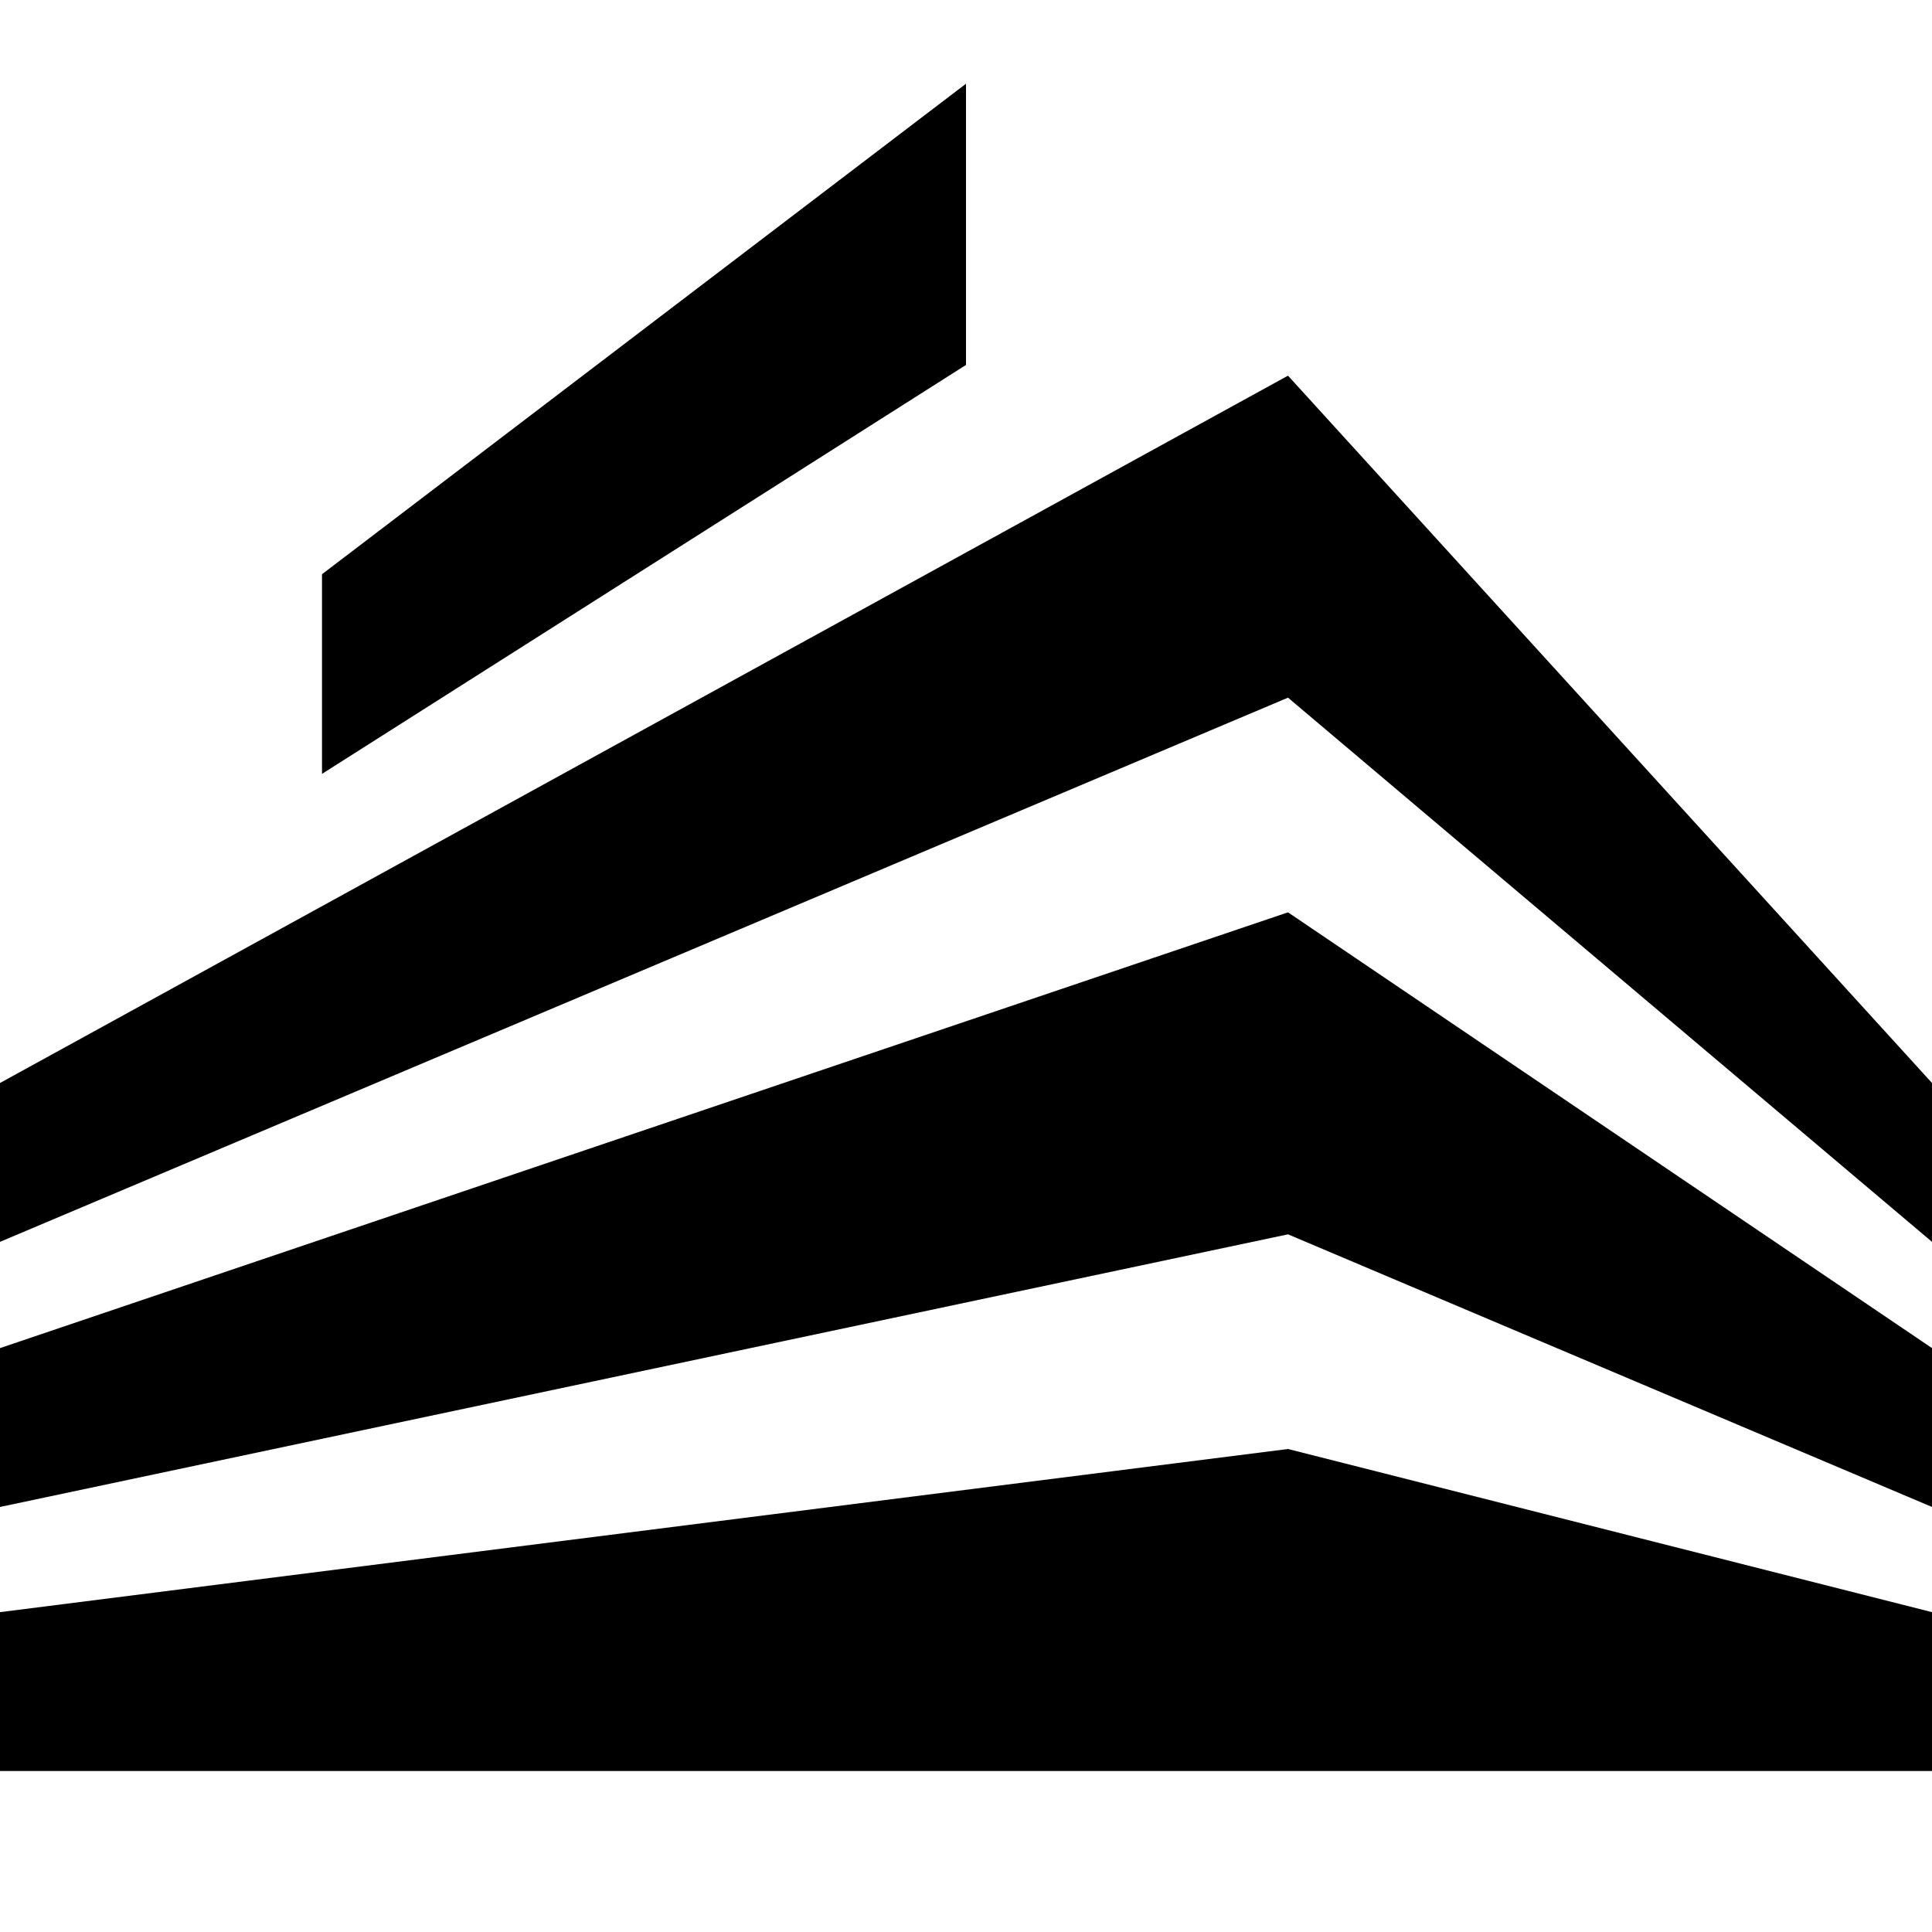 <?xml version="1.0" encoding="utf-8"?>
<!-- Generator: Adobe Illustrator 24.1.2, SVG Export Plug-In . SVG Version: 6.00 Build 0)  -->
<svg version="1.1" id="Ebene_1" xmlns="http://www.w3.org/2000/svg" xmlns:xlink="http://www.w3.org/1999/xlink" x="0px" y="0px"
	 viewBox="0 0 180 180" style="enable-background:new 0 0 180 180;" xml:space="preserve">
<polygon points="120,135 0,150.2 0,165 120,165 180,165 180,150.2 "/>
<polygon points="120,85 0,125.6 0,140.4 120,115 180,140.4 180,125.6 "/>
<polygon points="120,35 0,100.9 0,115.7 120,65 180,115.7 180,100.9 "/>
<polygon points="90,7.8 30,53.5 30,72.1 90,34 "/>
</svg>
